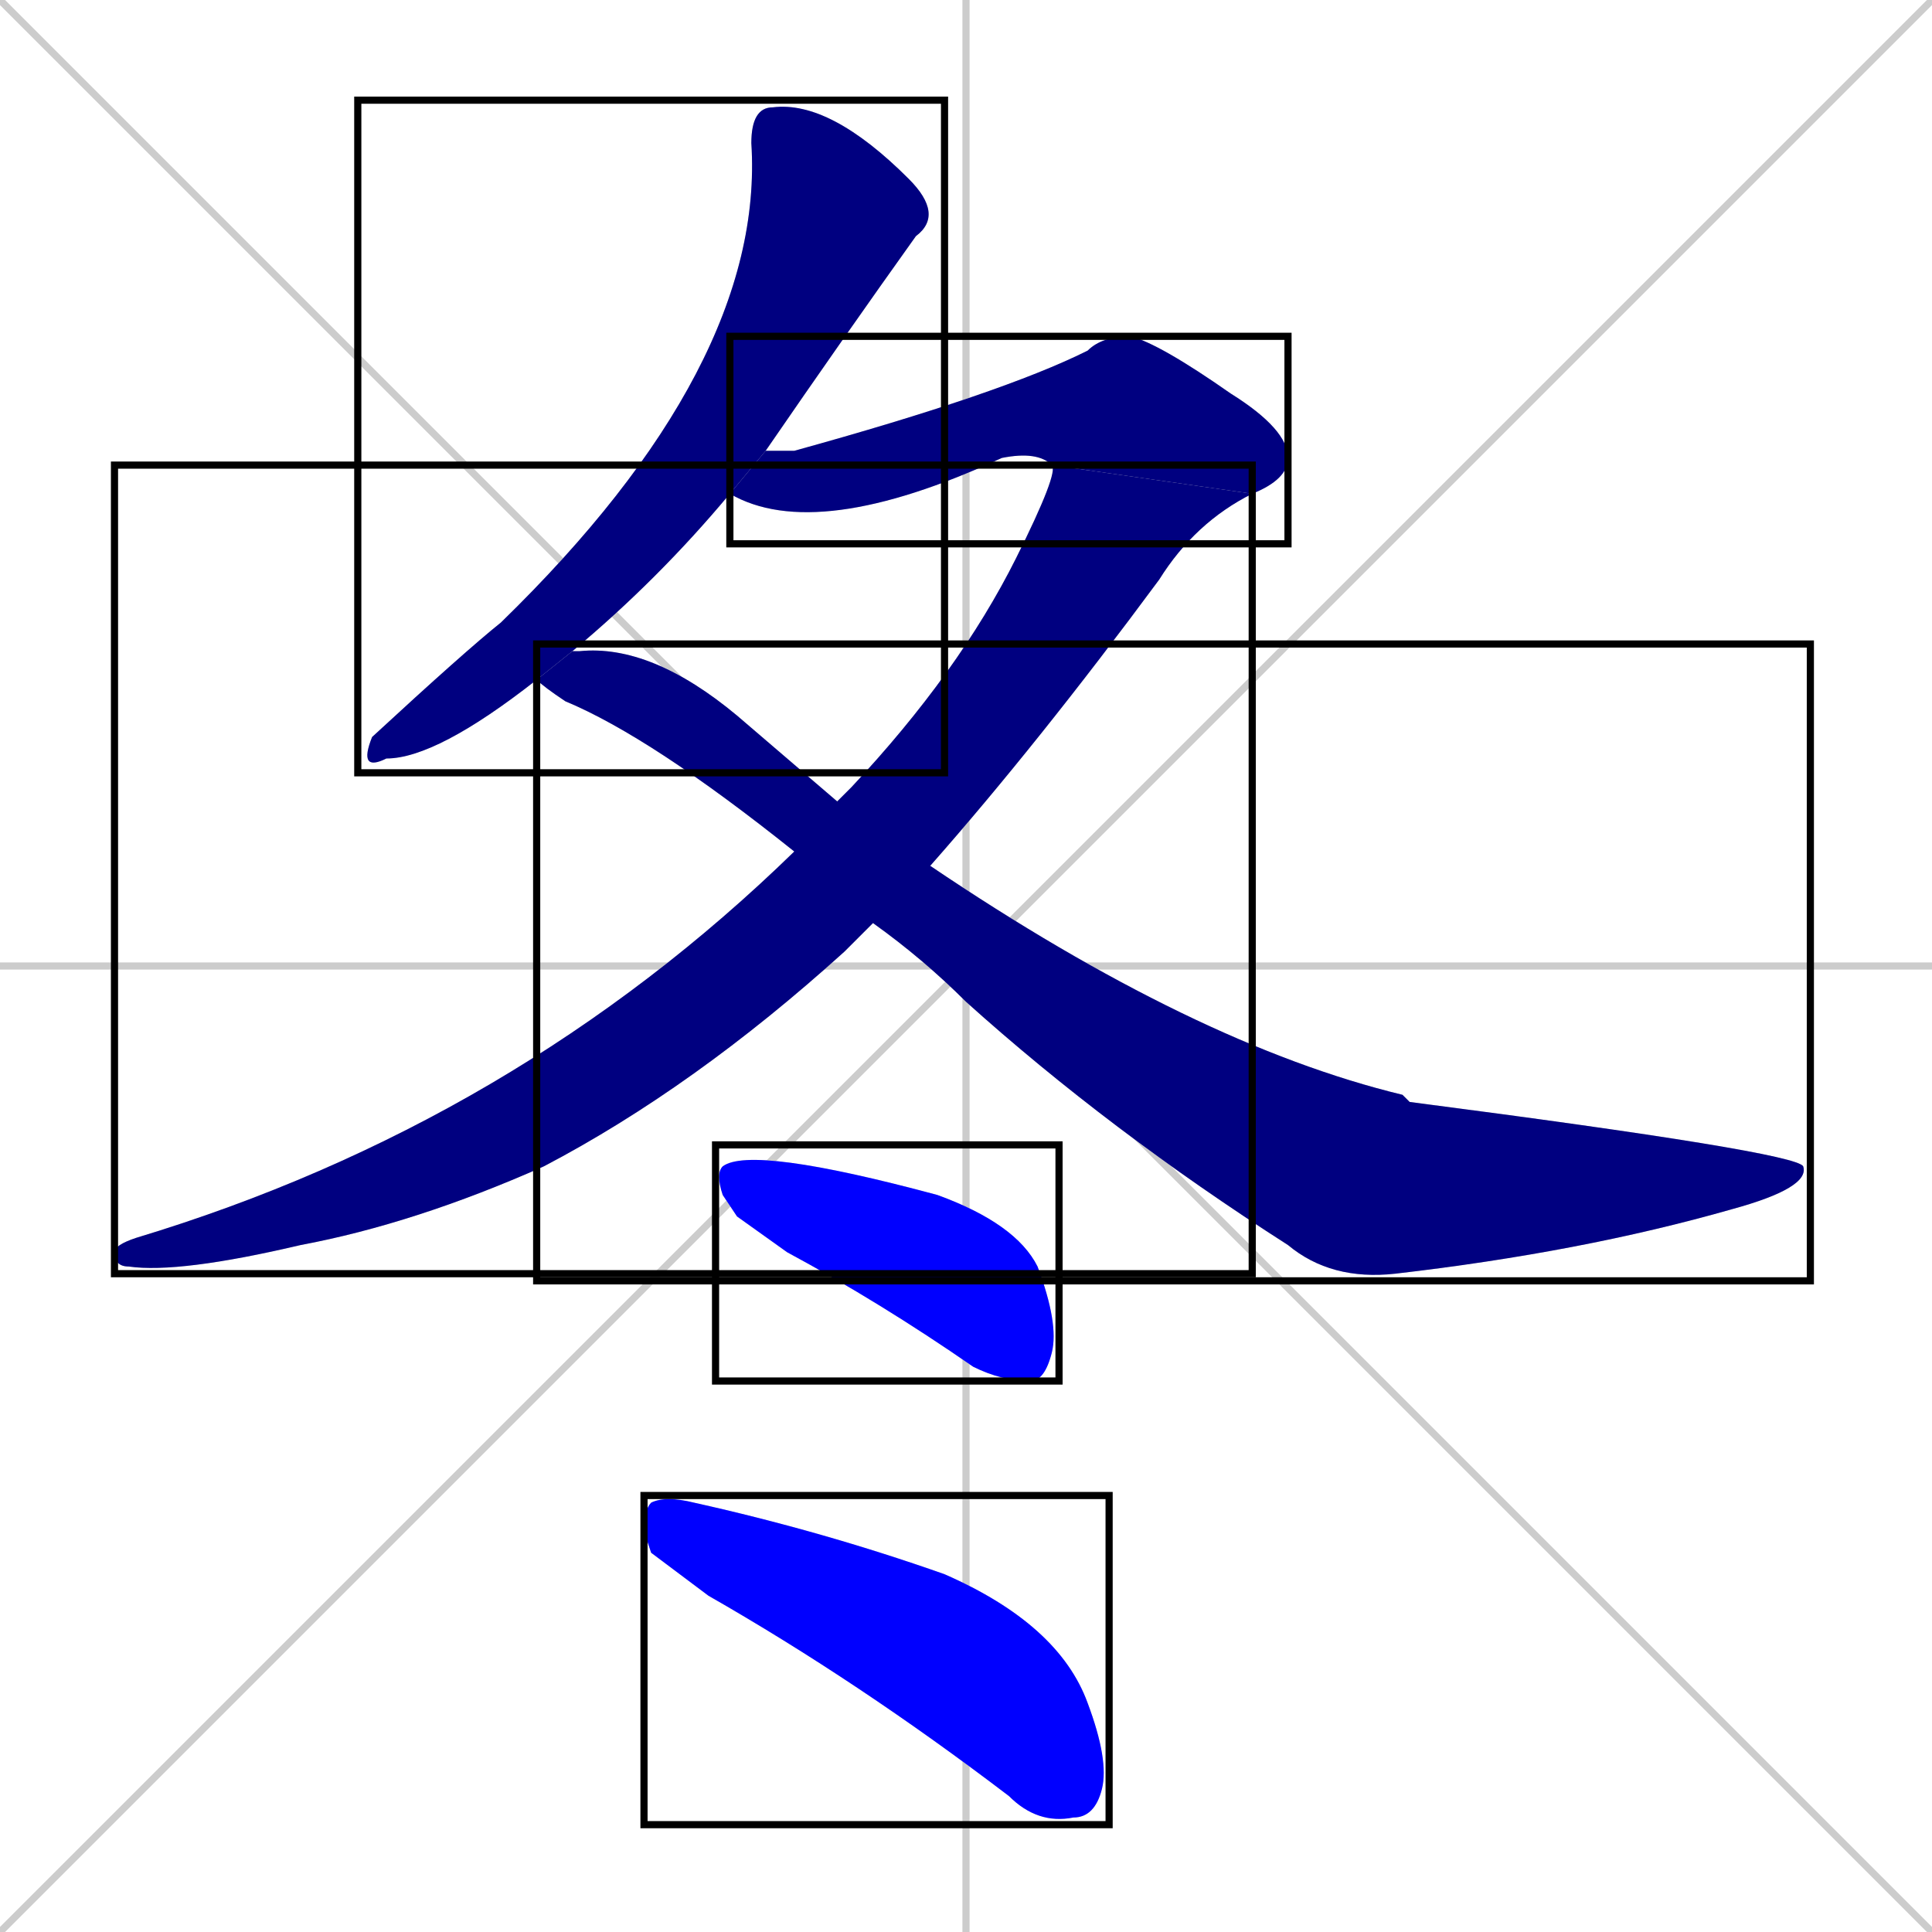 <svg xmlns="http://www.w3.org/2000/svg" xmlns:xlink="http://www.w3.org/1999/xlink" width="270" height="270"><defs><clipPath id="clip-mask-1"><use xlink:href="#rect-1" /></clipPath><clipPath id="clip-mask-2"><use xlink:href="#rect-2" /></clipPath><clipPath id="clip-mask-3"><use xlink:href="#rect-3" /></clipPath><clipPath id="clip-mask-4"><use xlink:href="#rect-4" /></clipPath><clipPath id="clip-mask-5"><use xlink:href="#rect-5" /></clipPath><clipPath id="clip-mask-6"><use xlink:href="#rect-6" /></clipPath></defs><path d="M 0 0 L 270 270 M 270 0 L 0 270 M 135 0 L 135 270 M 0 135 L 270 135" stroke="#CCCCCC" /><path d="M 75 95 Q 61 106 54 106 Q 50 108 52 103 Q 65 91 70 87 Q 107 51 105 20 Q 105 15 108 15 Q 116 14 127 25 Q 132 30 128 33 Q 118 47 107 63 L 102 69 Q 92 81 80 91" fill="#CCCCCC"/><path d="M 147 65 Q 145 63 140 64 Q 114 76 102 69 L 107 63 Q 109 63 111 63 Q 140 55 152 49 Q 154 47 158 47 Q 162 48 172 55 Q 180 60 180 64 Q 180 67 175 69" fill="#CCCCCC"/><path d="M 120 131 L 118 133 Q 97 152 76 163 Q 58 171 42 174 Q 25 178 18 177 Q 16 177 16 175 Q 16 174 19 173 Q 72 157 111 119 L 117 112 Q 118 111 119 110 Q 134 94 142 78 Q 148 66 147 65 L 175 69 Q 167 73 162 81 Q 145 104 130 121 L 122 129" fill="#CCCCCC"/><path d="M 111 119 Q 91 103 79 98 Q 76 96 75 95 L 80 91 Q 80 91 81 91 Q 91 90 103 100 Q 110 106 117 112 L 130 121 Q 167 146 196 153 Q 196 153 197 154 Q 251 161 252 163 Q 253 166 242 169 Q 221 175 195 178 Q 186 179 180 174 Q 155 158 135 140 Q 129 134 122 129" fill="#CCCCCC"/><path d="M 103 170 L 101 167 Q 100 164 101 163 Q 105 160 131 167 Q 142 171 145 177 Q 148 185 147 189 Q 146 193 144 193 Q 140 193 136 191 Q 123 182 110 175" fill="#CCCCCC"/><path d="M 91 217 L 90 214 Q 90 211 91 210 Q 93 209 97 210 Q 115 214 132 220 Q 148 227 152 238 Q 155 246 154 250 Q 153 254 150 254 Q 145 255 141 251 Q 120 235 99 223" fill="#CCCCCC"/><path d="M 75 95 Q 61 106 54 106 Q 50 108 52 103 Q 65 91 70 87 Q 107 51 105 20 Q 105 15 108 15 Q 116 14 127 25 Q 132 30 128 33 Q 118 47 107 63 L 102 69 Q 92 81 80 91" fill="#000080" clip-path="url(#clip-mask-1)" /><path d="M 147 65 Q 145 63 140 64 Q 114 76 102 69 L 107 63 Q 109 63 111 63 Q 140 55 152 49 Q 154 47 158 47 Q 162 48 172 55 Q 180 60 180 64 Q 180 67 175 69" fill="#000080" clip-path="url(#clip-mask-2)" /><path d="M 120 131 L 118 133 Q 97 152 76 163 Q 58 171 42 174 Q 25 178 18 177 Q 16 177 16 175 Q 16 174 19 173 Q 72 157 111 119 L 117 112 Q 118 111 119 110 Q 134 94 142 78 Q 148 66 147 65 L 175 69 Q 167 73 162 81 Q 145 104 130 121 L 122 129" fill="#000080" clip-path="url(#clip-mask-3)" /><path d="M 111 119 Q 91 103 79 98 Q 76 96 75 95 L 80 91 Q 80 91 81 91 Q 91 90 103 100 Q 110 106 117 112 L 130 121 Q 167 146 196 153 Q 196 153 197 154 Q 251 161 252 163 Q 253 166 242 169 Q 221 175 195 178 Q 186 179 180 174 Q 155 158 135 140 Q 129 134 122 129" fill="#000080" clip-path="url(#clip-mask-4)" /><path d="M 103 170 L 101 167 Q 100 164 101 163 Q 105 160 131 167 Q 142 171 145 177 Q 148 185 147 189 Q 146 193 144 193 Q 140 193 136 191 Q 123 182 110 175" fill="#0000ff" clip-path="url(#clip-mask-5)" /><path d="M 91 217 L 90 214 Q 90 211 91 210 Q 93 209 97 210 Q 115 214 132 220 Q 148 227 152 238 Q 155 246 154 250 Q 153 254 150 254 Q 145 255 141 251 Q 120 235 99 223" fill="#0000ff" clip-path="url(#clip-mask-6)" /><rect x="50" y="14" width="82" height="94" id="rect-1" fill="transparent" stroke="#000000"><animate attributeName="y" from="-80" to="14" dur="0.348" begin="0; animate6.end + 1s" id="animate1" fill="freeze"/></rect><rect x="102" y="47" width="78" height="29" id="rect-2" fill="transparent" stroke="#000000"><set attributeName="x" to="24" begin="0; animate6.end + 1s" /><animate attributeName="x" from="24" to="102" dur="0.289" begin="animate1.end + 0.5" id="animate2" fill="freeze"/></rect><rect x="16" y="65" width="159" height="113" id="rect-3" fill="transparent" stroke="#000000"><set attributeName="y" to="-48" begin="0; animate6.end + 1s" /><animate attributeName="y" from="-48" to="65" dur="0.419" begin="animate2.end" id="animate3" fill="freeze"/></rect><rect x="75" y="90" width="178" height="89" id="rect-4" fill="transparent" stroke="#000000"><set attributeName="x" to="-103" begin="0; animate6.end + 1s" /><animate attributeName="x" from="-103" to="75" dur="0.659" begin="animate3.end + 0.5" id="animate4" fill="freeze"/></rect><rect x="100" y="160" width="48" height="33" id="rect-5" fill="transparent" stroke="#000000"><set attributeName="x" to="52" begin="0; animate6.end + 1s" /><animate attributeName="x" from="52" to="100" dur="0.178" begin="animate4.end + 0.5" id="animate5" fill="freeze"/></rect><rect x="90" y="209" width="65" height="46" id="rect-6" fill="transparent" stroke="#000000"><set attributeName="x" to="25" begin="0; animate6.end + 1s" /><animate attributeName="x" from="25" to="90" dur="0.241" begin="animate5.end + 0.5" id="animate6" fill="freeze"/></rect></svg>